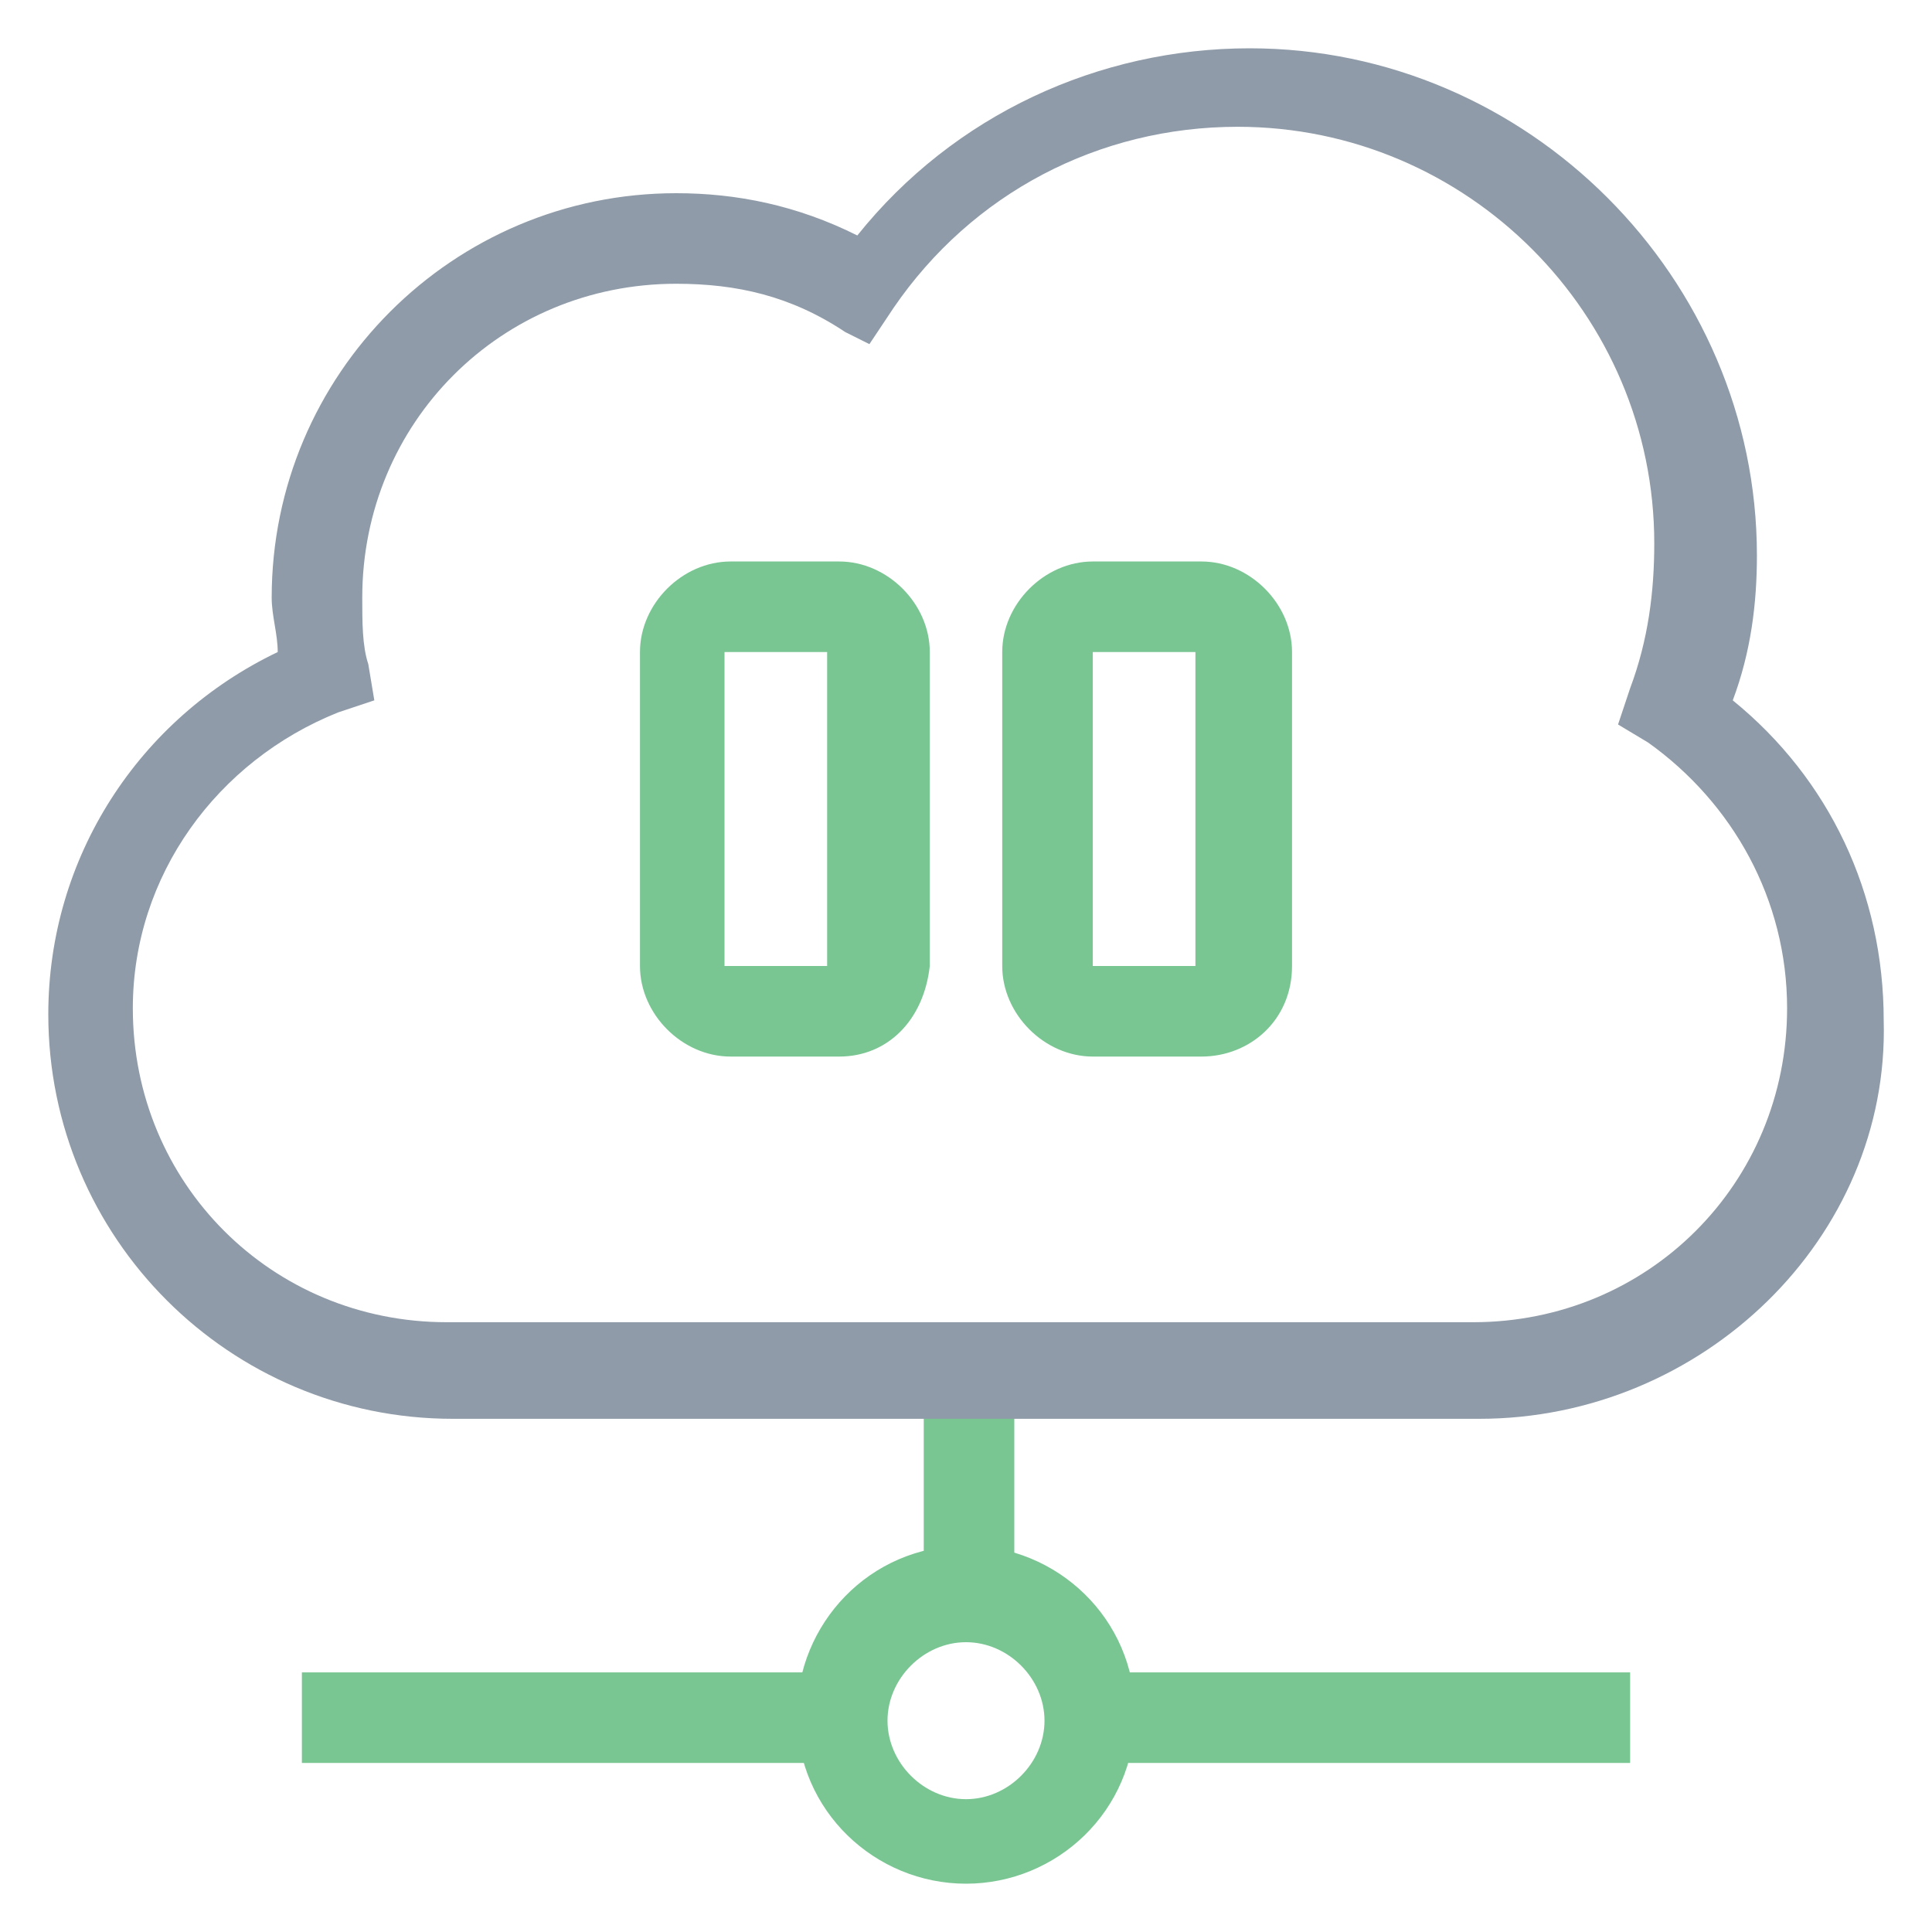 <?xml version="1.0" encoding="utf-8"?>
<!-- Generator: Adobe Illustrator 18.0.0, SVG Export Plug-In . SVG Version: 6.00 Build 0)  -->
<!DOCTYPE svg PUBLIC "-//W3C//DTD SVG 1.1//EN" "http://www.w3.org/Graphics/SVG/1.1/DTD/svg11.dtd">
<svg version="1.1" id="Layer_1" xmlns="http://www.w3.org/2000/svg" xmlns:xlink="http://www.w3.org/1999/xlink" x="0px" y="0px"
	 viewBox="0 0 32 32" enable-background="new 0 0 32 32" xml:space="preserve">
<g>
	<rect x="18.1" y="27.7" fill="#79C693" width="8.9" height="1.5"/>
	<rect x="5" y="27.7" fill="#79C693" width="8.9" height="1.5"/>
	<path fill="#79C693" d="M16,31.2c-1.5,0-2.8-1.2-2.8-2.8c0-1.5,1.2-2.8,2.8-2.8c1.5,0,2.8,1.2,2.8,2.8C18.8,30,17.5,31.2,16,31.2z
		 M16,27.2c-0.7,0-1.3,0.6-1.3,1.3s0.6,1.3,1.3,1.3s1.3-0.6,1.3-1.3S16.7,27.2,16,27.2z"/>
	<rect x="15.3" y="22.8" fill="#79C693" width="1.5" height="3.7"/>
	<path fill="#8F9BA8" d="M24.5,23.5h-17c-3.7,0-6.7-3-6.7-6.7c0-2.6,1.5-4.9,3.8-6c0-0.3-0.1-0.6-0.1-0.9c0-3.7,3-6.7,6.7-6.7
		c1,0,2,0.2,3,0.7c1.6-2,4-3.1,6.5-3.1c4.6,0,8.4,3.8,8.4,8.4c0,0.8-0.1,1.6-0.4,2.4c1.6,1.3,2.5,3.2,2.5,5.3
		C31.3,20.5,28.2,23.5,24.5,23.5z M11.2,4.7C8.3,4.7,6,7,6,9.9c0,0.4,0,0.8,0.1,1.1l0.1,0.6l-0.6,0.2c-2,0.8-3.4,2.7-3.4,4.9
		c0,2.9,2.3,5.2,5.2,5.2h17c2.9,0,5.2-2.3,5.2-5.2c0-1.8-0.9-3.4-2.3-4.4l-0.5-0.3l0.2-0.6c0.3-0.8,0.4-1.6,0.4-2.4
		c0-3.8-3.1-6.9-6.9-6.9c-2.3,0-4.4,1.1-5.7,3l-0.4,0.6L14,5.5C13.1,4.9,12.2,4.7,11.2,4.7z"/>
	<path fill="#79C693" d="M19.9,17.5h-1.8c-0.8,0-1.5-0.7-1.5-1.5v-5.2c0-0.8,0.7-1.5,1.5-1.5h1.8c0.8,0,1.5,0.7,1.5,1.5v5.2
		C21.4,16.9,20.7,17.5,19.9,17.5z M19.9,10.8l-1.8,0l0,5.2l1.7,0V10.8z"/>
	<path fill="#79C693" d="M13.9,17.5h-1.8c-0.8,0-1.5-0.7-1.5-1.5v-5.2c0-0.8,0.7-1.5,1.5-1.5h1.8c0.8,0,1.5,0.7,1.5,1.5v5.2
		C15.3,16.9,14.7,17.5,13.9,17.5z M13.8,10.8l-1.8,0l0,5.2l1.7,0V10.8z"/>
</g>
</svg>
